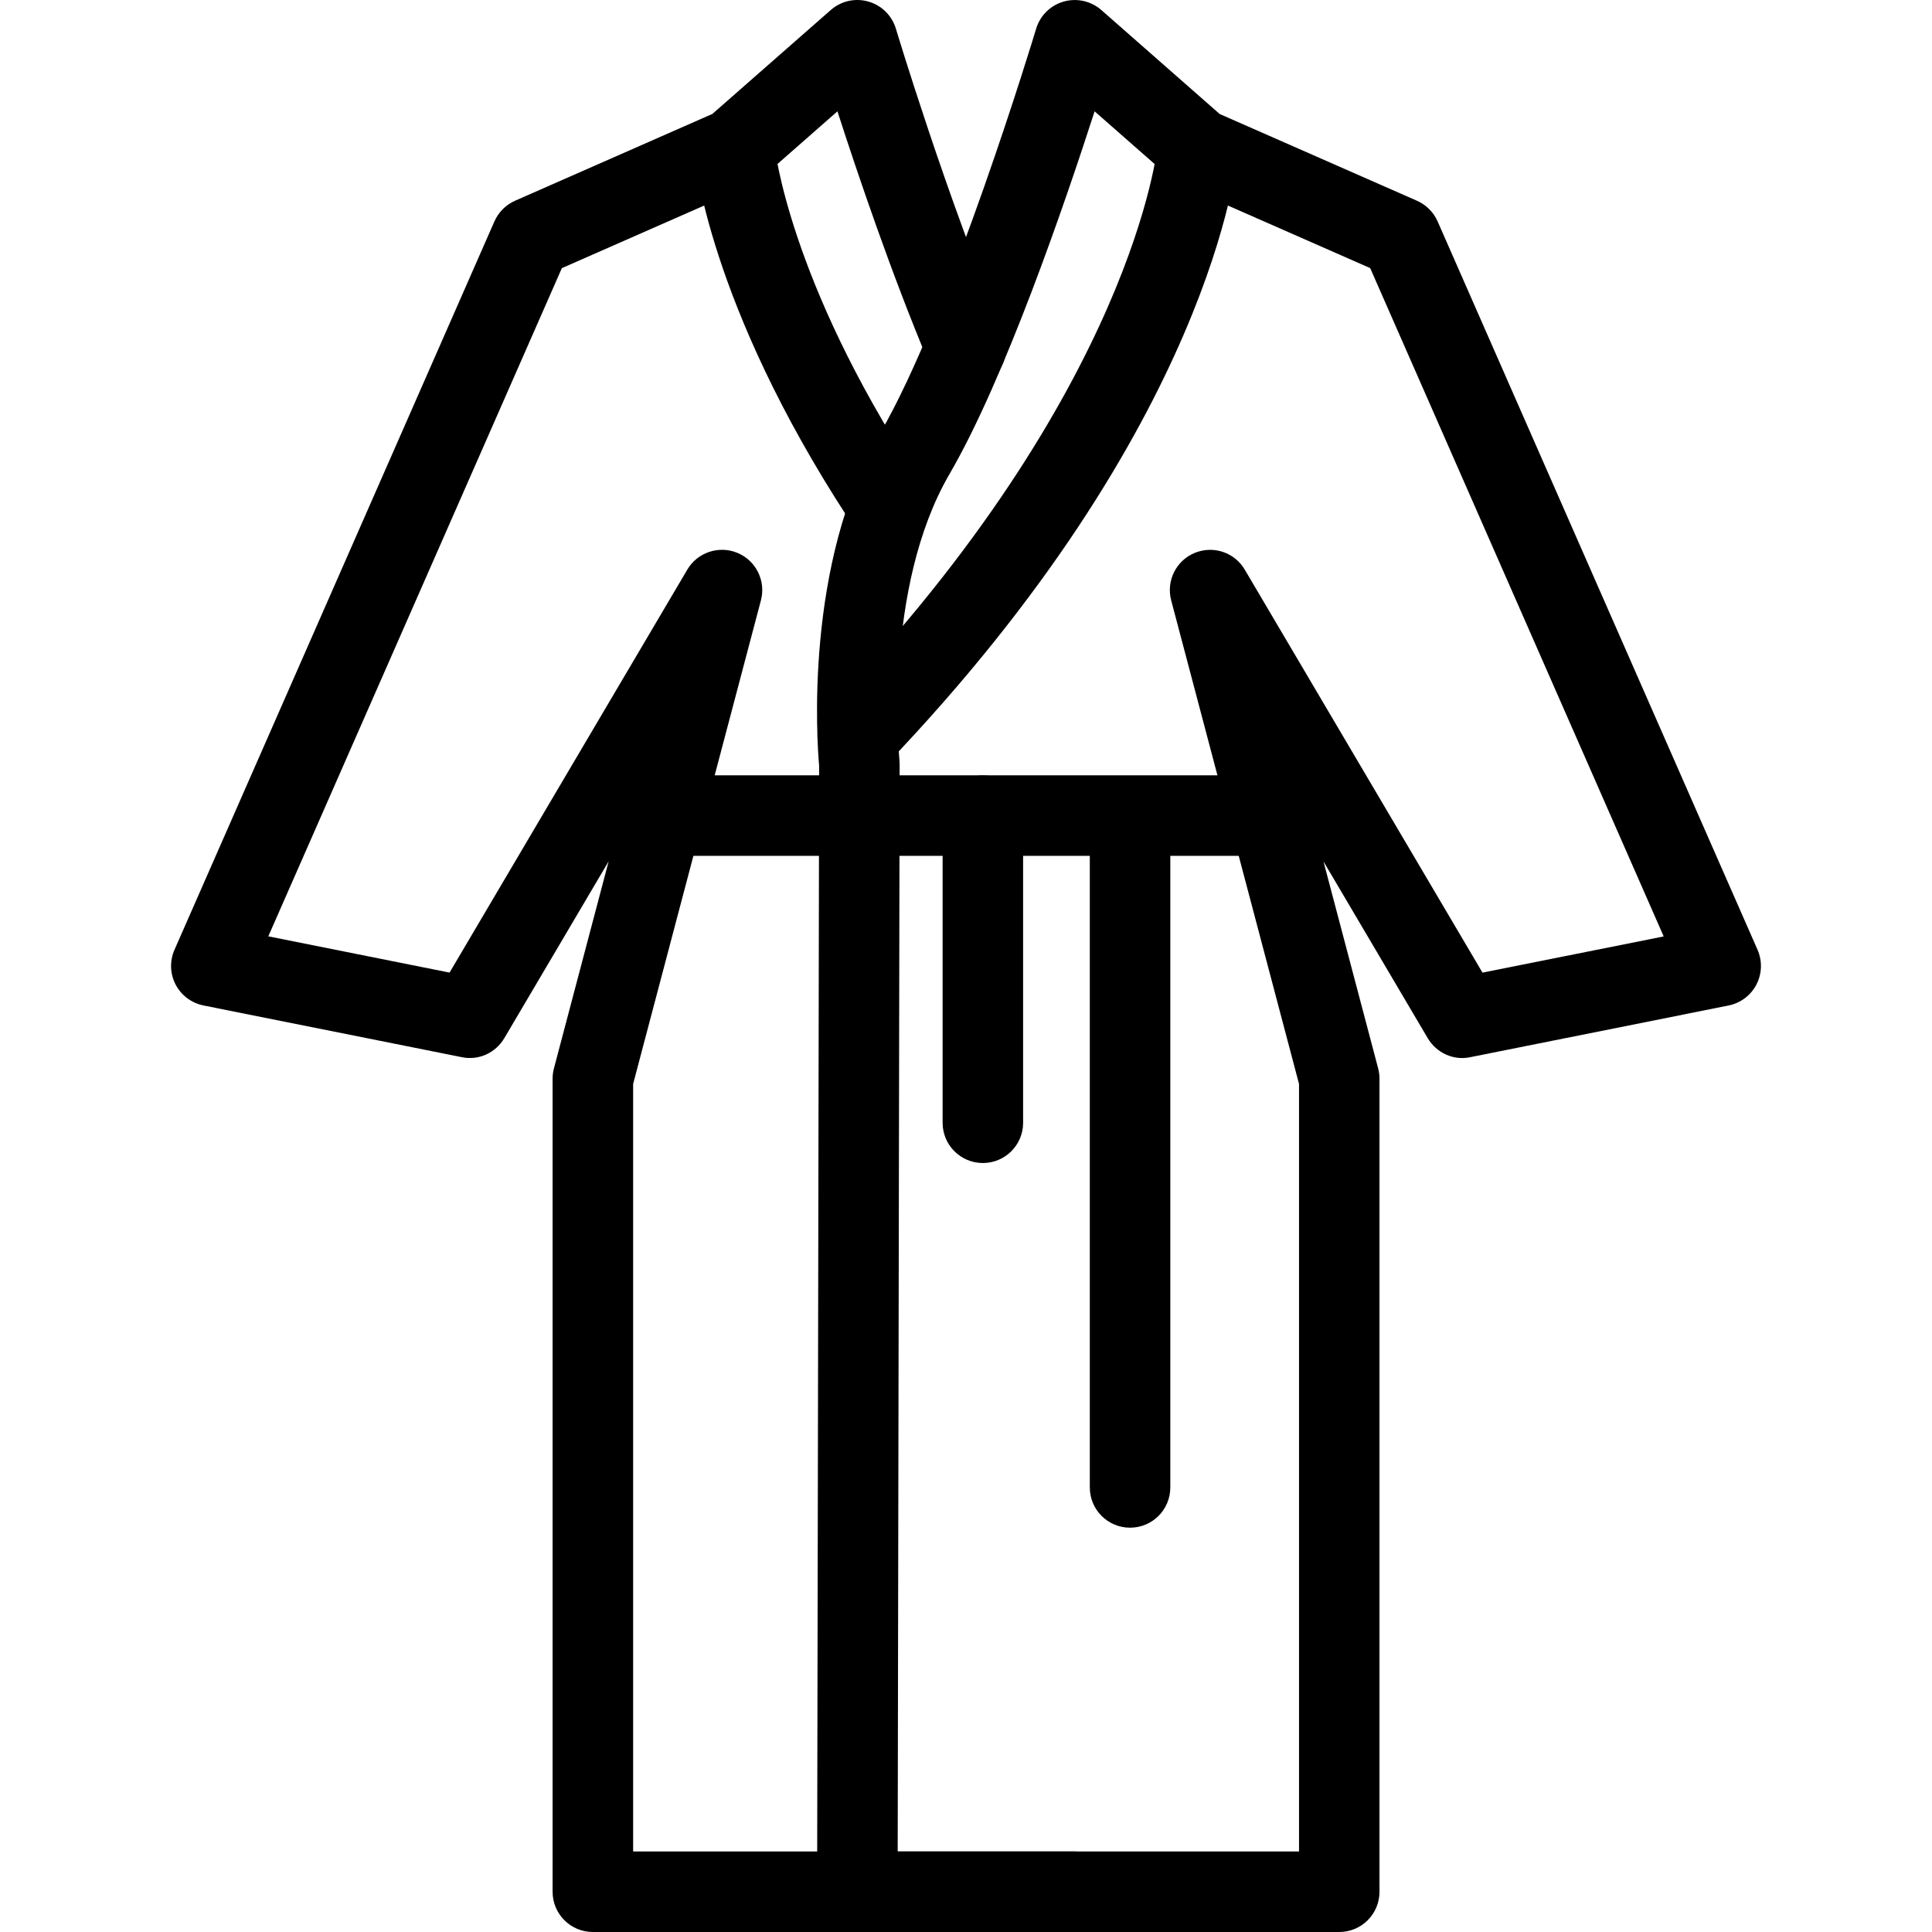 <?xml version="1.0" encoding="utf-8"?>
<!-- Generator: Adobe Illustrator 16.0.0, SVG Export Plug-In . SVG Version: 6.00 Build 0)  -->
<!DOCTYPE svg PUBLIC "-//W3C//DTD SVG 1.1//EN" "http://www.w3.org/Graphics/SVG/1.1/DTD/svg11.dtd">
<svg version="1.1" id="Layer_1" xmlns="http://www.w3.org/2000/svg" xmlns:xlink="http://www.w3.org/1999/xlink" x="0px" y="0px"
	 width="48px" height="48px" viewBox="0 0 48 48" enable-background="new 0 0 48 48" xml:space="preserve">
<g>
	<path d="M33.273,48H21.301c-0.266,0-0.52-0.105-0.708-0.294c-0.188-0.188-0.293-0.442-0.292-0.708l0.05-27.973
		c-0.051-0.571-0.374-5.016,1.511-8.254c1.753-3.013,3.861-9.989,3.881-10.059c0.099-0.326,0.355-0.58,0.683-0.673
		s0.679-0.014,0.936,0.21l2.94,2.583l4.901,2.155c0.229,0.101,0.412,0.284,0.514,0.513l7.949,18.098
		c0.121,0.277,0.111,0.595-0.029,0.864c-0.14,0.269-0.394,0.459-0.69,0.519l-6.418,1.284c-0.418,0.09-0.841-0.106-1.058-0.473
		l-2.59-4.39l1.359,5.143c0.022,0.084,0.033,0.17,0.033,0.256V47C34.273,47.553,33.826,48,33.273,48z M22.303,46h9.971V26.931
		l-3.176-12.015c-0.128-0.482,0.12-0.986,0.581-1.178c0.464-0.192,0.993-0.016,1.247,0.415l5.906,10.012l4.502-0.9L34.042,6.661
		L29.355,4.6c-0.094-0.042-0.181-0.097-0.258-0.164l-1.902-1.67c-0.738,2.289-2.234,6.657-3.605,9.012
		c-1.652,2.838-1.249,7.06-1.244,7.102c0.003,0.034,0.005,0.068,0.005,0.102L22.303,46z"/>
	<path d="M21.311,19.289c-0.249,0-0.497-0.092-0.691-0.277c-0.399-0.381-0.414-1.015-0.032-1.414
		C28.165,9.666,28.756,3.66,28.762,3.6c0.047-0.55,0.52-0.961,1.081-0.912c0.55,0.047,0.958,0.531,0.911,1.082
		c-0.022,0.272-0.661,6.772-8.72,15.21C21.838,19.186,21.575,19.289,21.311,19.289z"/>
	<path d="M26.699,48h-11.97c-0.552,0-1-0.447-1-1V26.801c0-0.086,0.011-0.172,0.033-0.256l1.36-5.146l-2.592,4.393
		c-0.216,0.366-0.636,0.561-1.058,0.473L5.054,24.98c-0.297-0.06-0.551-0.25-0.691-0.519c-0.14-0.269-0.15-0.586-0.028-0.864
		L12.284,5.5c0.101-0.229,0.284-0.412,0.513-0.513l4.901-2.156l2.942-2.582c0.255-0.225,0.607-0.304,0.936-0.21
		c0.327,0.094,0.584,0.348,0.682,0.674c0.013,0.042,1.276,4.233,2.665,7.528c0.214,0.509-0.024,1.095-0.534,1.31
		c-0.51,0.217-1.096-0.024-1.31-0.533c-0.923-2.192-1.773-4.701-2.273-6.252l-1.903,1.671c-0.077,0.067-0.164,0.123-0.257,0.164
		l-4.687,2.061L6.666,23.263l4.503,0.901l5.907-10.012c0.253-0.43,0.787-0.607,1.247-0.415c0.461,0.192,0.709,0.695,0.582,1.178
		l-3.175,12.015V46h10.97c0.553,0,1,0.447,1,1S27.252,48,26.699,48z"/>
	<path d="M21.903,13.315c-0.327,0-0.647-0.16-0.839-0.454c-3.46-5.312-3.805-8.938-3.818-9.09c-0.047-0.55,0.361-1.035,0.911-1.082
		c0.563-0.041,1.033,0.359,1.082,0.908c0.007,0.073,0.365,3.357,3.501,8.172c0.301,0.463,0.171,1.083-0.292,1.384
		C22.279,13.263,22.09,13.315,21.903,13.315z"/>
	<path d="M31.189,21.263H16.941c-0.552,0-1-0.448-1-1s0.448-1,1-1h14.249c0.553,0,1,0.448,1,1S31.742,21.263,31.189,21.263z"/>
	<path d="M24.419,28.895c-0.552,0-1-0.447-1-1v-7.631c0-0.552,0.448-1,1-1c0.553,0,1,0.448,1,1v7.631
		C25.419,28.447,24.972,28.895,24.419,28.895z"/>
	<path d="M28.076,37.955c-0.553,0-1-0.447-1-1V20.509c0-0.552,0.447-1,1-1s1,0.448,1,1v16.446
		C29.076,37.508,28.629,37.955,28.076,37.955z"/>
</g>
</svg>

